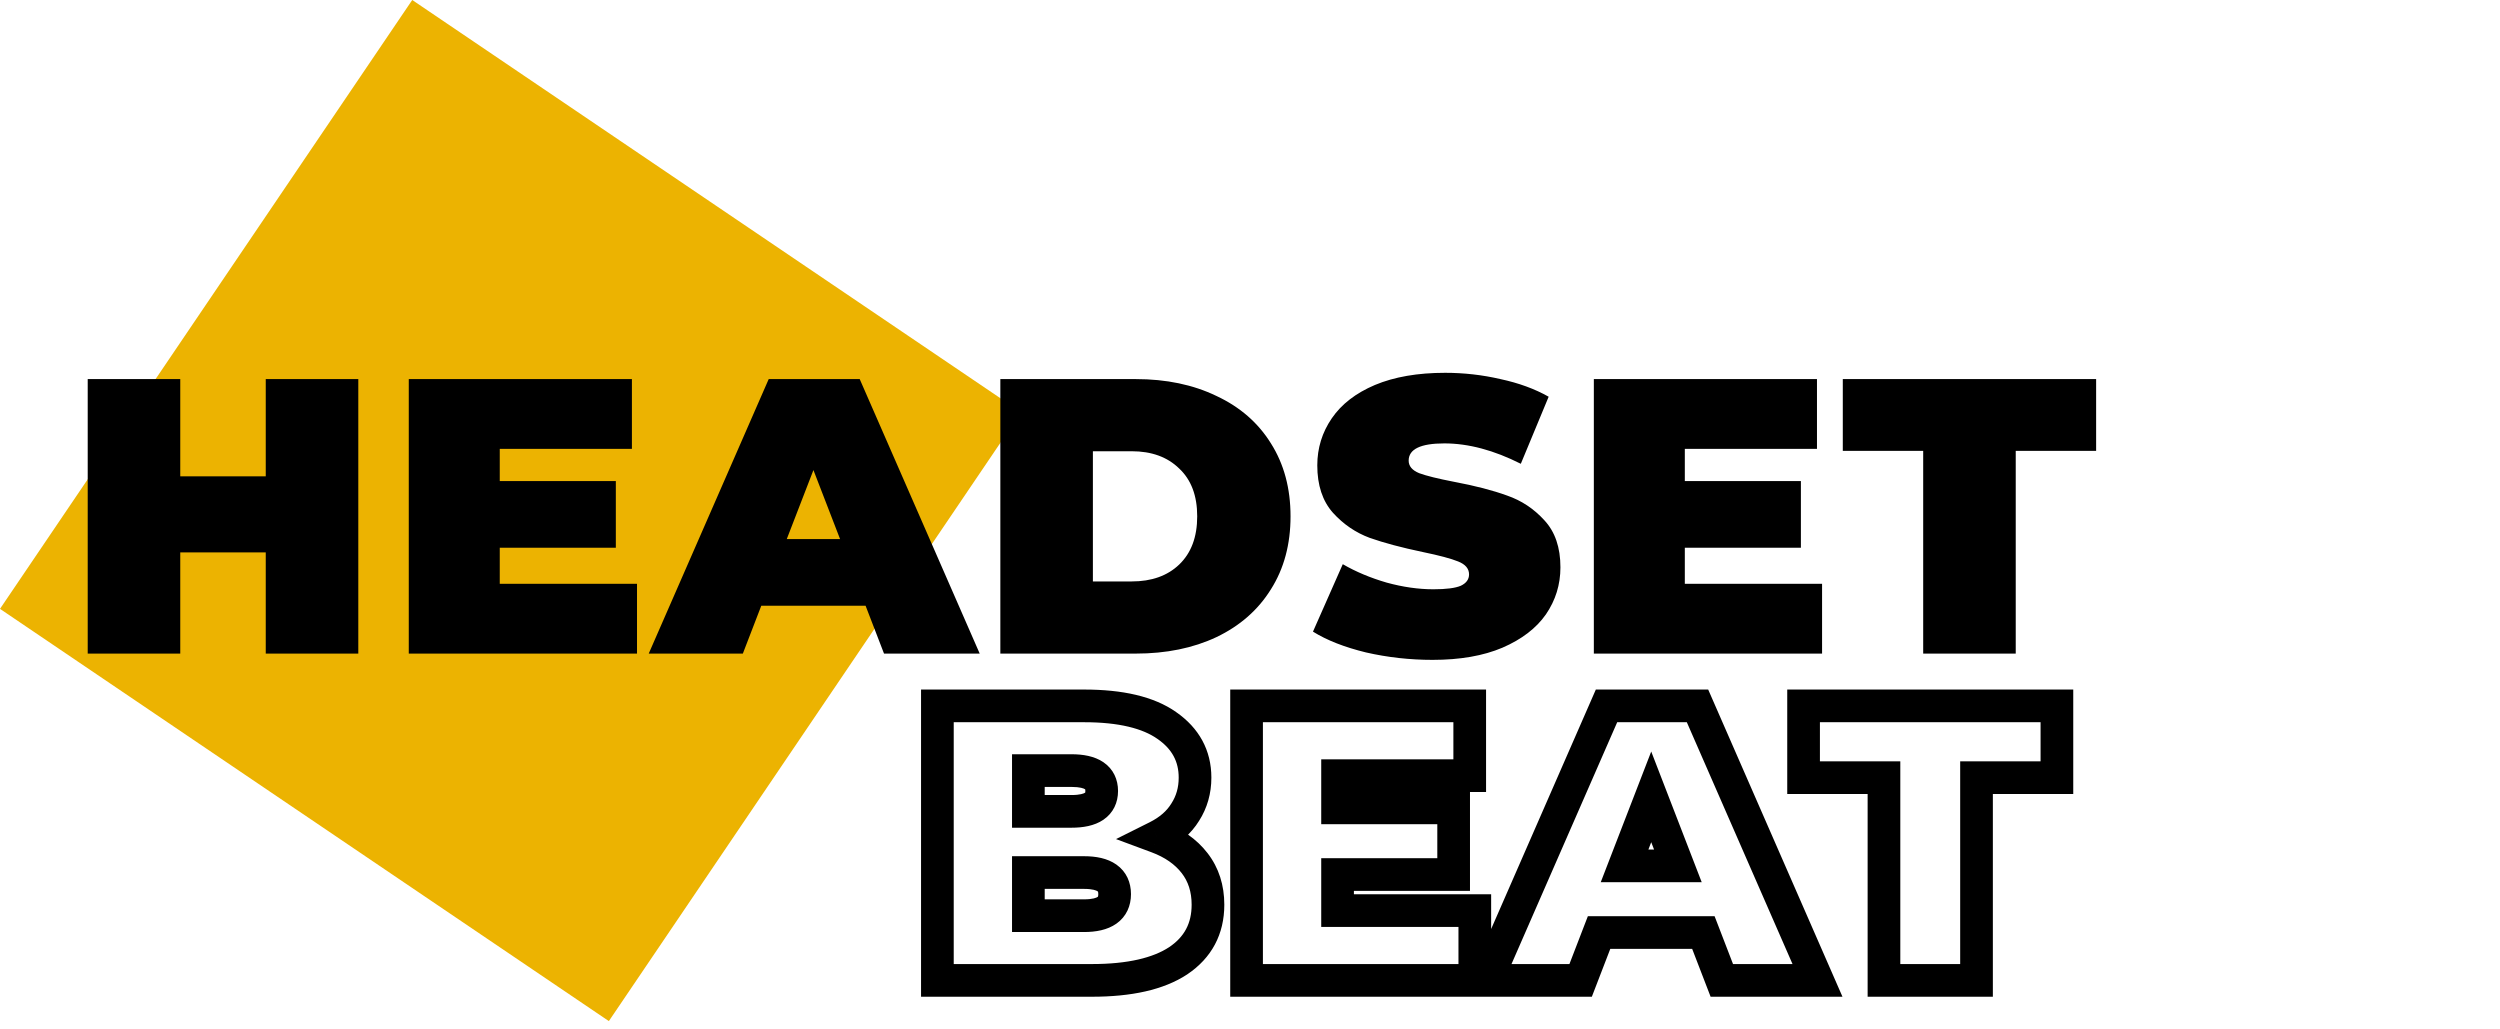 <svg width="153" height="63" viewBox="0 0 153 63" fill="none" xmlns="http://www.w3.org/2000/svg">
<rect x="25.229" width="45" height="45" transform="rotate(34.101 25.229 0)" fill="#ECB301"/>
<path d="M21.928 23.2V40H16.264V33.808H11.032V40H5.368V23.2H11.032V29.152H16.264V23.2H21.928ZM38.985 35.728V40H25.017V23.2H38.673V27.472H30.585V29.44H37.689V33.52H30.585V35.728H38.985ZM52.974 37.072H46.59L45.462 40H39.702L47.045 23.2H52.614L59.958 40H54.102L52.974 37.072ZM51.413 32.992L49.782 28.768L48.15 32.992H51.413ZM61.221 23.2H69.501C71.373 23.2 73.021 23.544 74.445 24.232C75.885 24.904 76.997 25.872 77.781 27.136C78.581 28.4 78.981 29.888 78.981 31.6C78.981 33.312 78.581 34.8 77.781 36.064C76.997 37.328 75.885 38.304 74.445 38.992C73.021 39.664 71.373 40 69.501 40H61.221V23.2ZM69.261 35.584C70.477 35.584 71.445 35.24 72.165 34.552C72.901 33.848 73.269 32.864 73.269 31.6C73.269 30.336 72.901 29.36 72.165 28.672C71.445 27.968 70.477 27.616 69.261 27.616H66.885V35.584H69.261ZM87.674 40.384C86.282 40.384 84.922 40.232 83.594 39.928C82.282 39.608 81.202 39.184 80.354 38.656L82.178 34.528C82.978 34.992 83.874 35.368 84.866 35.656C85.858 35.928 86.81 36.064 87.722 36.064C88.506 36.064 89.066 35.992 89.402 35.848C89.738 35.688 89.906 35.456 89.906 35.152C89.906 34.8 89.682 34.536 89.234 34.36C88.802 34.184 88.082 33.992 87.074 33.784C85.778 33.512 84.698 33.224 83.834 32.92C82.97 32.6 82.218 32.088 81.578 31.384C80.938 30.664 80.618 29.696 80.618 28.48C80.618 27.424 80.914 26.464 81.506 25.6C82.098 24.736 82.978 24.056 84.146 23.56C85.33 23.064 86.762 22.816 88.442 22.816C89.594 22.816 90.722 22.944 91.826 23.2C92.946 23.44 93.93 23.8 94.778 24.28L93.074 28.384C91.426 27.552 89.866 27.136 88.394 27.136C86.938 27.136 86.21 27.488 86.21 28.192C86.21 28.528 86.426 28.784 86.858 28.96C87.29 29.12 88.002 29.296 88.994 29.488C90.274 29.728 91.354 30.008 92.234 30.328C93.114 30.632 93.874 31.136 94.514 31.84C95.17 32.544 95.498 33.504 95.498 34.72C95.498 35.776 95.202 36.736 94.61 37.6C94.018 38.448 93.13 39.128 91.946 39.64C90.778 40.136 89.354 40.384 87.674 40.384ZM111.511 35.728V40H97.543V23.2H111.199V27.472H103.111V29.44H110.215V33.52H103.111V35.728H111.511ZM117.699 27.592H112.779V23.2H128.283V27.592H123.363V40H117.699V27.592Z" fill="black"/>
<path d="M70.808 51.216L70.361 50.322L68.3 51.352L70.46 52.154L70.808 51.216ZM73.112 52.824L73.903 52.213V52.213L73.112 52.824ZM72.104 58.8L72.654 59.636L72.661 59.63L72.104 58.8ZM57.368 60H56.368V61H57.368V60ZM57.368 43.2V42.2H56.368V43.2H57.368ZM71.408 44.4L70.832 45.218L70.838 45.221L71.408 44.4ZM72.536 49.704L71.694 49.164L71.689 49.172L71.684 49.18L72.536 49.704ZM62.936 47.16V46.16H61.936V47.16H62.936ZM62.936 49.656H61.936V50.656H62.936V49.656ZM62.936 53.4V52.4H61.936V53.4H62.936ZM62.936 56.04H61.936V57.04H62.936V56.04ZM70.46 52.154C71.31 52.469 71.911 52.906 72.321 53.435L73.903 52.213C73.225 51.334 72.29 50.699 71.156 50.278L70.46 52.154ZM72.321 53.435C72.714 53.944 72.928 54.57 72.928 55.368H74.928C74.928 54.182 74.598 53.112 73.903 52.213L72.321 53.435ZM72.928 55.368C72.928 56.509 72.484 57.34 71.547 57.97L72.661 59.63C74.156 58.627 74.928 57.171 74.928 55.368H72.928ZM71.554 57.965C70.571 58.611 69.037 59 66.824 59V61C69.219 61 71.205 60.589 72.654 59.635L71.554 57.965ZM66.824 59H57.368V61H66.824V59ZM58.368 60V43.2H56.368V60H58.368ZM57.368 44.2H66.344V42.2H57.368V44.2ZM66.344 44.2C68.493 44.2 69.939 44.589 70.832 45.218L71.984 43.582C70.605 42.611 68.674 42.2 66.344 42.2V44.2ZM70.838 45.221C71.738 45.847 72.136 46.613 72.136 47.592H74.136C74.136 45.915 73.382 44.553 71.978 43.579L70.838 45.221ZM72.136 47.592C72.136 48.196 71.985 48.711 71.694 49.164L73.378 50.244C73.887 49.449 74.136 48.556 74.136 47.592H72.136ZM71.684 49.18C71.414 49.62 70.991 50.006 70.361 50.322L71.255 52.11C72.161 51.658 72.89 51.036 73.388 50.228L71.684 49.18ZM61.936 47.16V49.656H63.936V47.16H61.936ZM62.936 50.656H65.576V48.656H62.936V50.656ZM65.576 50.656C66.273 50.656 66.972 50.544 67.522 50.173C68.141 49.754 68.424 49.11 68.424 48.408H66.424C66.424 48.492 66.409 48.517 66.412 48.511C66.417 48.501 66.422 48.502 66.402 48.515C66.336 48.56 66.111 48.656 65.576 48.656V50.656ZM68.424 48.408C68.424 47.706 68.141 47.062 67.522 46.643C66.972 46.272 66.273 46.16 65.576 46.16V48.16C66.111 48.16 66.336 48.256 66.402 48.301C66.422 48.314 66.417 48.315 66.412 48.305C66.409 48.299 66.424 48.324 66.424 48.408H68.424ZM65.576 46.16H62.936V48.16H65.576V46.16ZM66.344 57.04C67.055 57.04 67.767 56.92 68.324 56.527C68.945 56.089 69.216 55.428 69.216 54.72H67.216C67.216 54.822 67.198 54.863 67.195 54.87C67.194 54.872 67.193 54.877 67.172 54.893C67.105 54.94 66.881 55.04 66.344 55.04V57.04ZM69.216 54.72C69.216 54.012 68.945 53.351 68.324 52.913C67.767 52.52 67.055 52.4 66.344 52.4V54.4C66.881 54.4 67.105 54.5 67.172 54.547C67.193 54.562 67.194 54.568 67.195 54.57C67.198 54.577 67.216 54.618 67.216 54.72H69.216ZM66.344 52.4H62.936V54.4H66.344V52.4ZM61.936 53.4V56.04H63.936V53.4H61.936ZM62.936 57.04H66.344V55.04H62.936V57.04ZM90.258 55.728H91.258V54.728H90.258V55.728ZM90.258 60V61H91.258V60H90.258ZM76.29 60H75.29V61H76.29V60ZM76.29 43.2V42.2H75.29V43.2H76.29ZM89.947 43.2H90.947V42.2H89.947V43.2ZM89.947 47.472V48.472H90.947V47.472H89.947ZM81.859 47.472V46.472H80.859V47.472H81.859ZM81.859 49.44H80.859V50.44H81.859V49.44ZM88.963 49.44H89.963V48.44H88.963V49.44ZM88.963 53.52V54.52H89.963V53.52H88.963ZM81.859 53.52V52.52H80.859V53.52H81.859ZM81.859 55.728H80.859V56.728H81.859V55.728ZM89.258 55.728V60H91.258V55.728H89.258ZM90.258 59H76.29V61H90.258V59ZM77.29 60V43.2H75.29V60H77.29ZM76.29 44.2H89.947V42.2H76.29V44.2ZM88.947 43.2V47.472H90.947V43.2H88.947ZM89.947 46.472H81.859V48.472H89.947V46.472ZM80.859 47.472V49.44H82.859V47.472H80.859ZM81.859 50.44H88.963V48.44H81.859V50.44ZM87.963 49.44V53.52H89.963V49.44H87.963ZM88.963 52.52H81.859V54.52H88.963V52.52ZM80.859 53.52V55.728H82.859V53.52H80.859ZM81.859 56.728H90.258V54.728H81.859V56.728ZM104.247 57.072L105.18 56.712L104.933 56.072H104.247V57.072ZM97.863 57.072V56.072H97.177L96.93 56.712L97.863 57.072ZM96.735 60V61H97.421L97.668 60.359L96.735 60ZM90.975 60L90.059 59.599L89.446 61H90.975V60ZM98.319 43.2V42.2H97.665L97.403 42.8L98.319 43.2ZM103.887 43.2L104.803 42.8L104.541 42.2H103.887V43.2ZM111.231 60V61H112.759L112.147 59.599L111.231 60ZM105.375 60L104.442 60.359L104.689 61H105.375V60ZM102.687 52.992V53.992H104.145L103.62 52.632L102.687 52.992ZM101.055 48.768L101.988 48.408L101.055 45.993L100.122 48.408L101.055 48.768ZM99.423 52.992L98.49 52.632L97.965 53.992H99.423V52.992ZM104.247 56.072H97.863V58.072H104.247V56.072ZM96.93 56.712L95.802 59.641L97.668 60.359L98.796 57.431L96.93 56.712ZM96.735 59H90.975V61H96.735V59ZM91.891 60.401L99.235 43.6L97.403 42.8L90.059 59.599L91.891 60.401ZM98.319 44.2H103.887V42.2H98.319V44.2ZM102.971 43.6L110.315 60.401L112.147 59.599L104.803 42.8L102.971 43.6ZM111.231 59H105.375V61H111.231V59ZM106.308 59.641L105.18 56.712L103.314 57.431L104.442 60.359L106.308 59.641ZM103.62 52.632L101.988 48.408L100.122 49.128L101.754 53.352L103.62 52.632ZM100.122 48.408L98.49 52.632L100.356 53.352L101.988 49.128L100.122 48.408ZM99.423 53.992H102.687V51.992H99.423V53.992ZM115.299 47.592H116.299V46.592H115.299V47.592ZM110.379 47.592H109.379V48.592H110.379V47.592ZM110.379 43.2V42.2H109.379V43.2H110.379ZM125.883 43.2H126.883V42.2H125.883V43.2ZM125.883 47.592V48.592H126.883V47.592H125.883ZM120.963 47.592V46.592H119.963V47.592H120.963ZM120.963 60V61H121.963V60H120.963ZM115.299 60H114.299V61H115.299V60ZM115.299 46.592H110.379V48.592H115.299V46.592ZM111.379 47.592V43.2H109.379V47.592H111.379ZM110.379 44.2H125.883V42.2H110.379V44.2ZM124.883 43.2V47.592H126.883V43.2H124.883ZM125.883 46.592H120.963V48.592H125.883V46.592ZM119.963 47.592V60H121.963V47.592H119.963ZM120.963 59H115.299V61H120.963V59ZM116.299 60V47.592H114.299V60H116.299Z" fill="black"/>
</svg>

